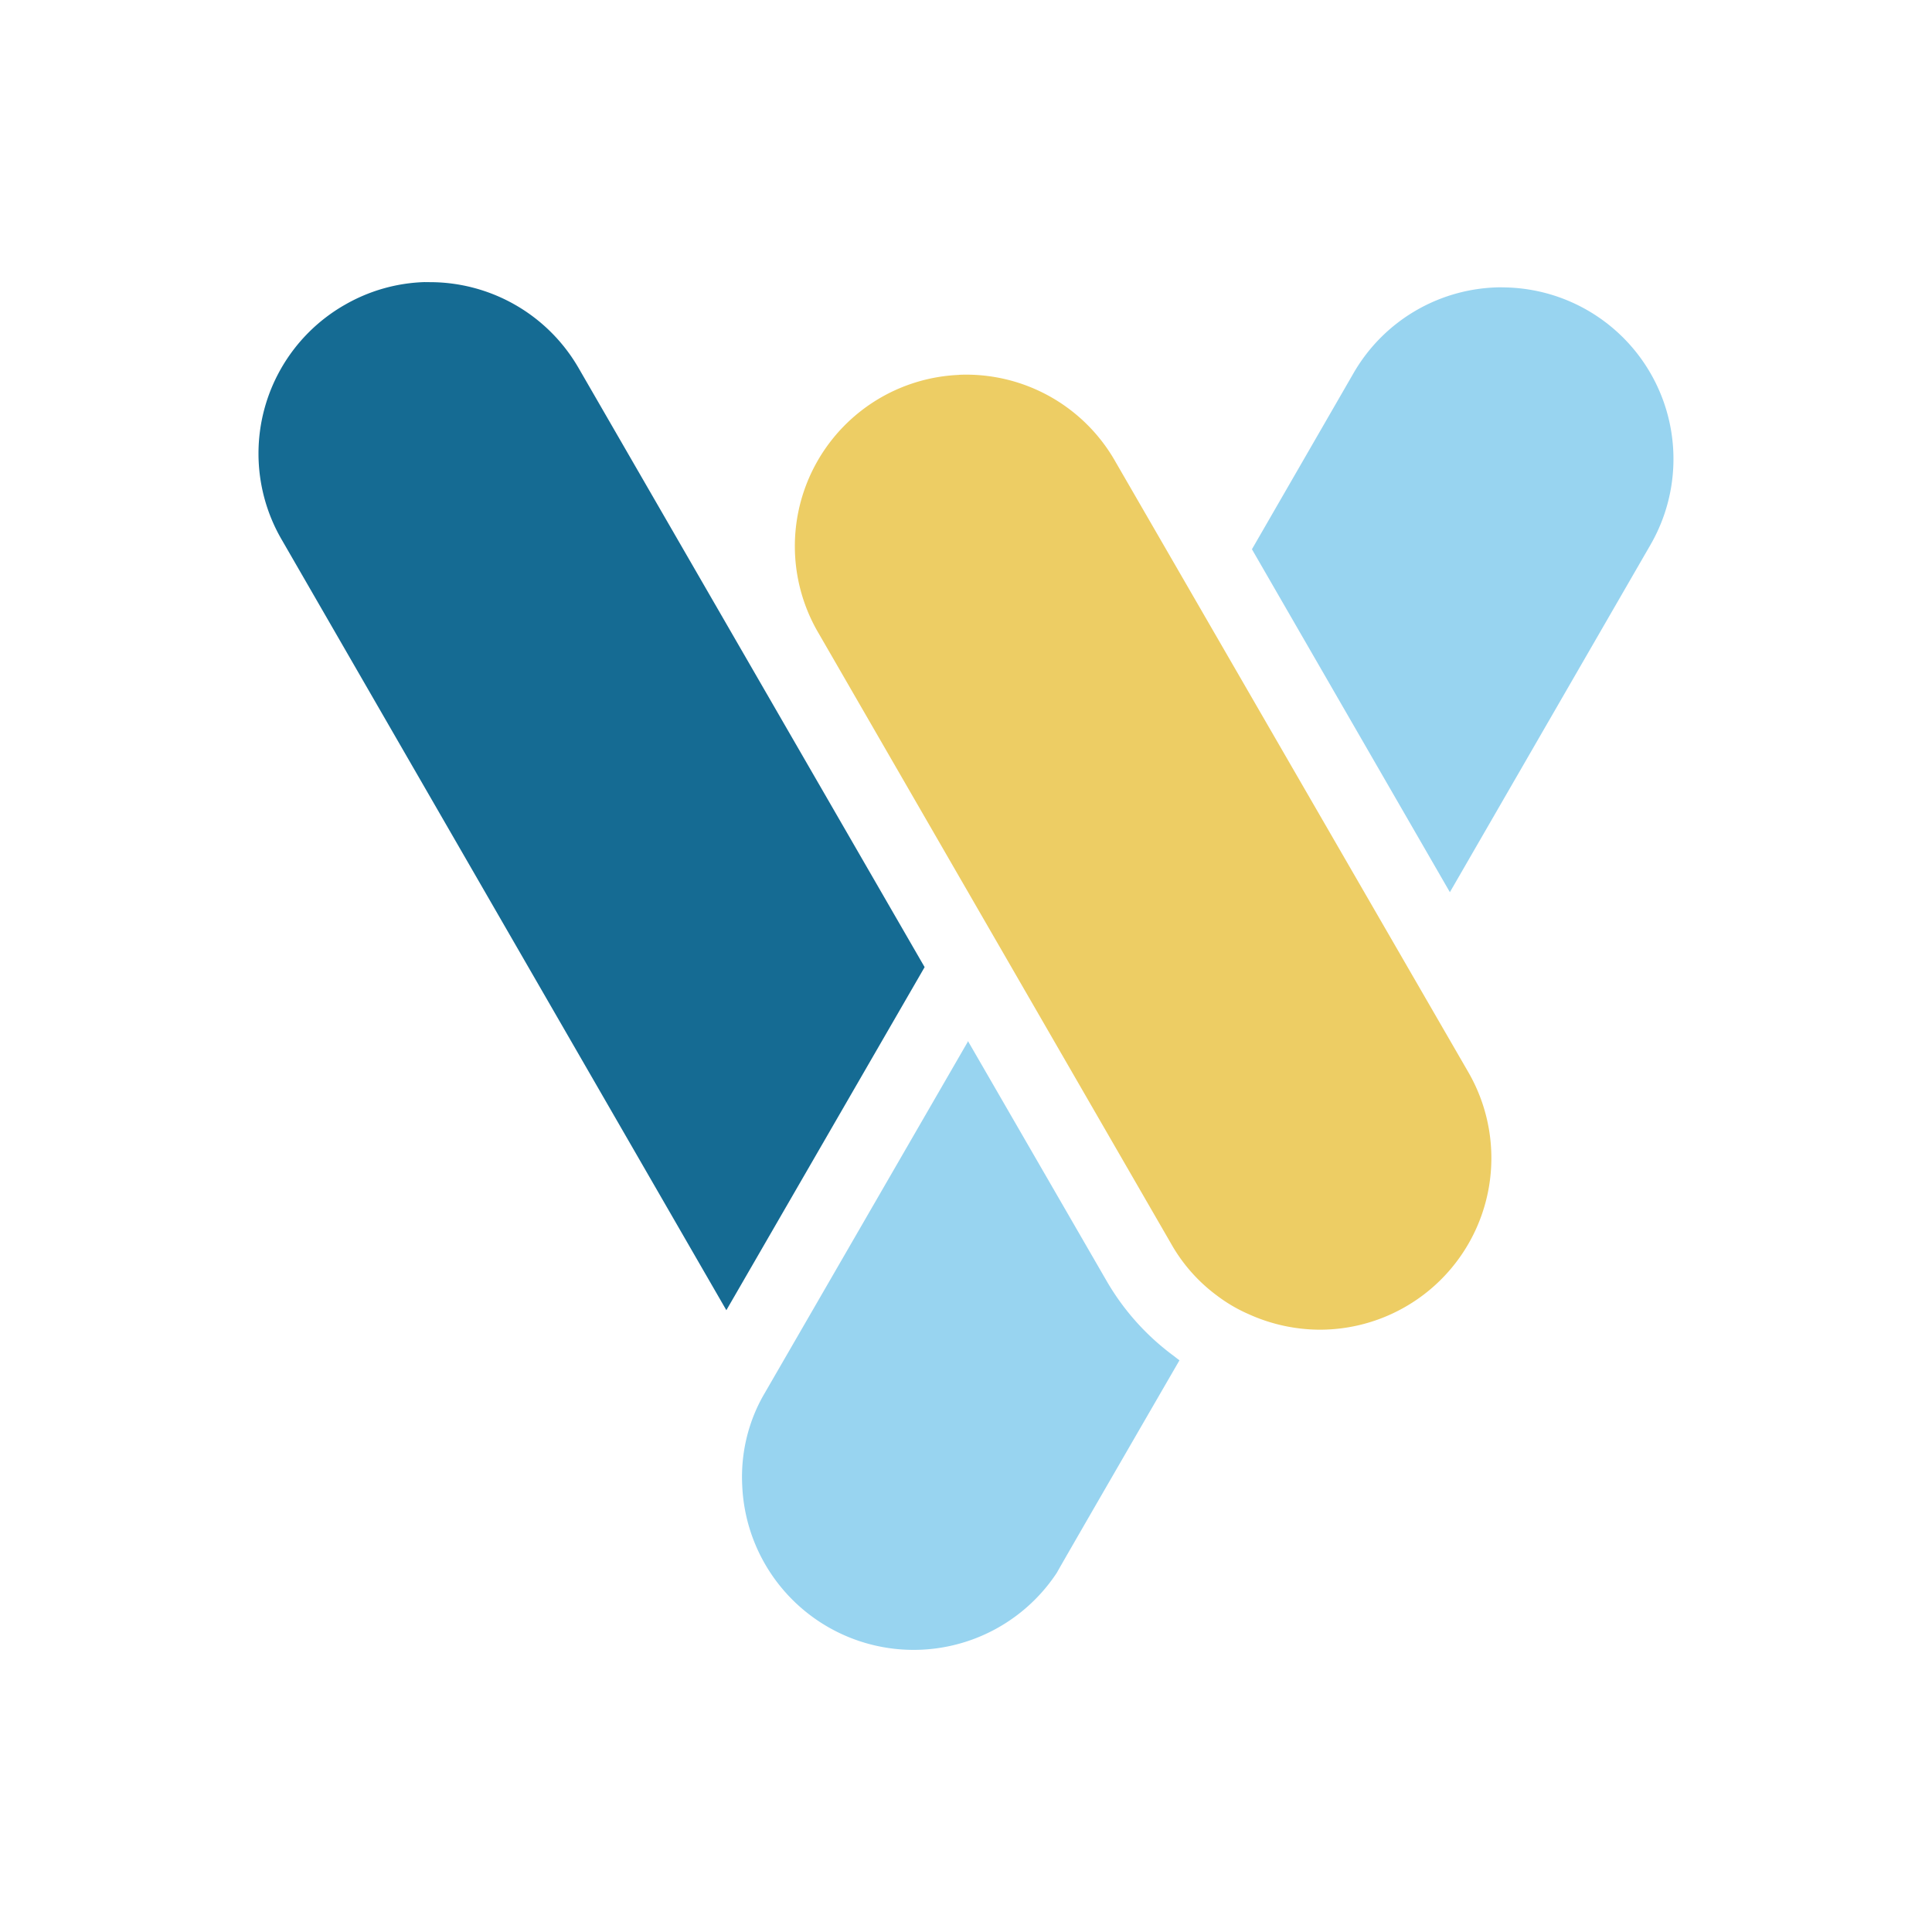 <svg height="24" viewBox="0 0 24 24" width="24" xmlns="http://www.w3.org/2000/svg"><path d="m5.282 3.504a2.111 2.111 0 0 0 -1.006.287l-.004.002a2.128 2.128 0 0 0 -.773 2.91l5.524 9.573 2.463-4.262-4.299-7.443a2.133 2.133 0 0 0 -1.848-1.066 2.111 2.111 0 0 0 -.057 0z" fill="#156b93"/><path d="m18.659 3.569a2.129 2.129 0 0 0 -1.847 1.07l-1.26 2.184 2.459 4.26 2.49-4.312a2.132 2.132 0 0 0 -1.842-3.201z" fill="#98d4f0"/><path d="m11.913 4.657a2.13 2.13 0 0 0 -1.742 3.213l4.377 7.58a2.058 2.058 0 0 0 .568.643 1.919 1.919 0 0 0 .4.234 2.155 2.155 0 0 0 .879.191 2.132 2.132 0 0 0 1.844-3.201l-4.381-7.579a2.13 2.13 0 0 0 -1.946-1.082z" fill="#edcd64"/><path d="m12.023 12.932v.008l-2.523 4.365a2.008 2.008 0 0 0 -.18.398 2.067 2.067 0 0 0 -.1.746 2.131 2.131 0 0 0 3.91 1.086c.014-.032 1.522-2.637 1.522-2.637-.023-.016-.043-.032-.064-.049a3.06 3.06 0 0 1 -.842-.938l-1.723-2.981z" fill="#98d4f0"/></svg>